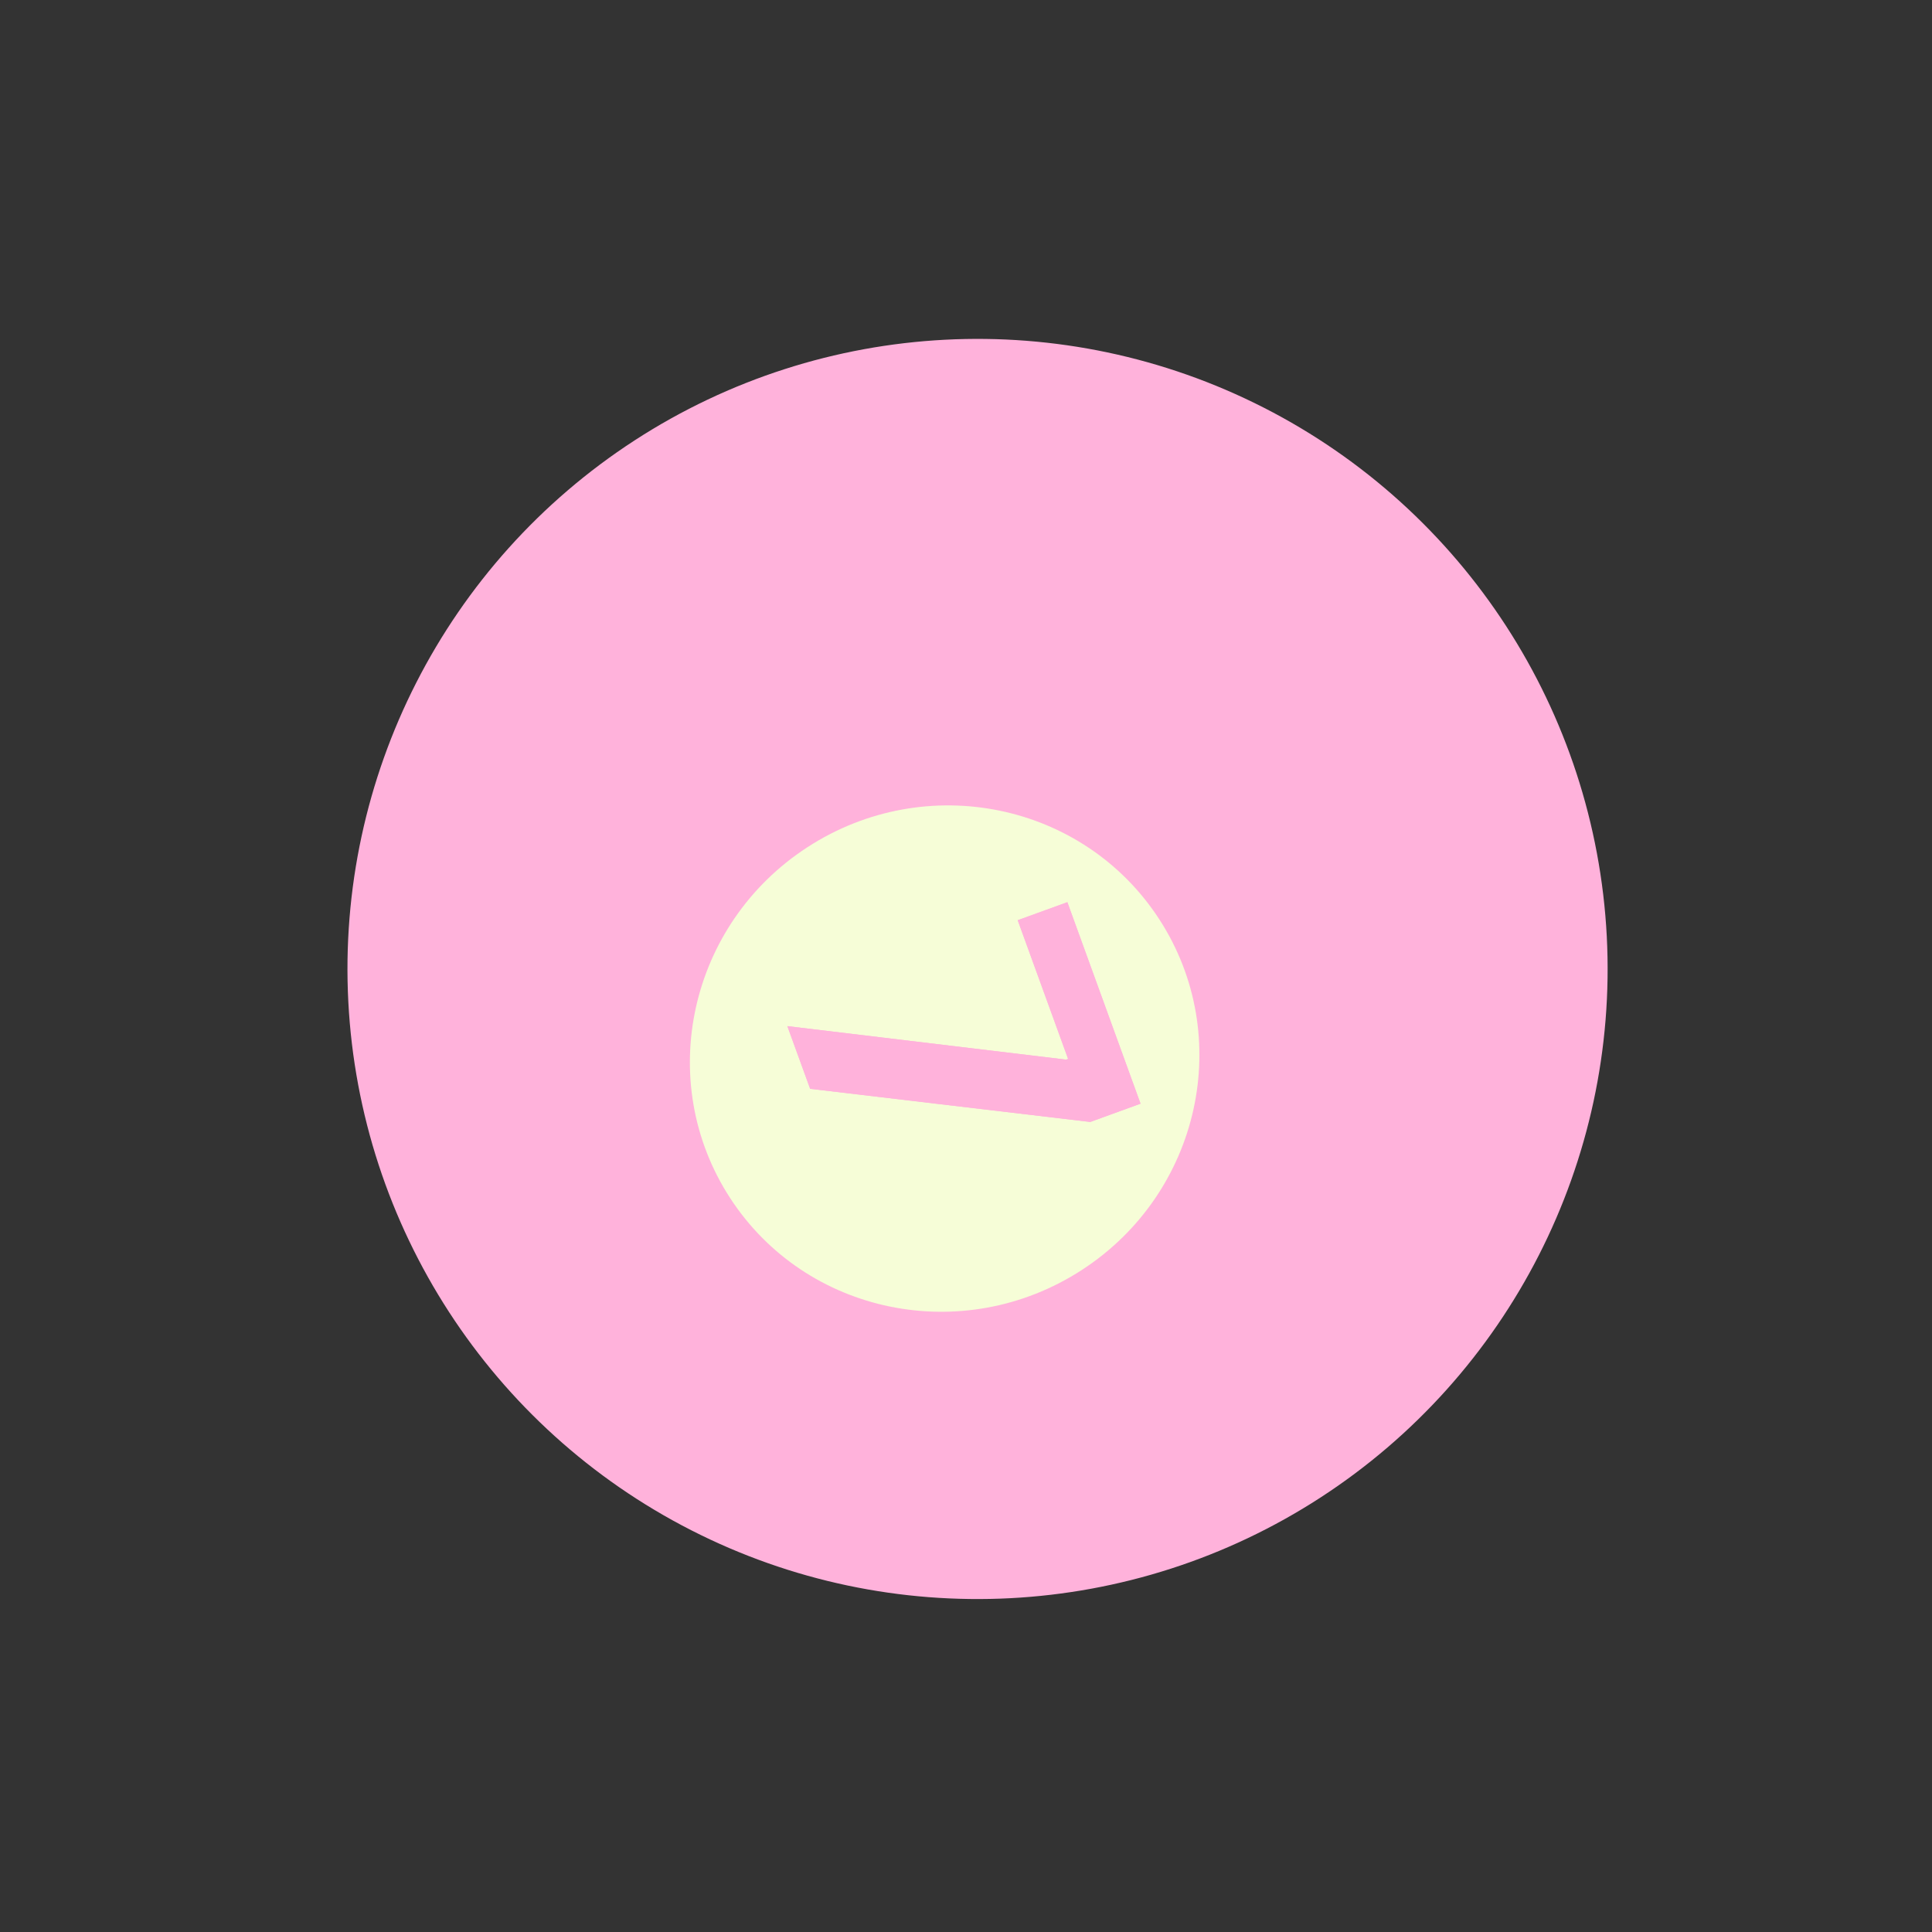 <svg width="39" height="39" viewBox="0 0 39 39" fill="none" xmlns="http://www.w3.org/2000/svg">
<rect x="0" y="0" width="39" height="39" fill="#333333" stroke="none"/>
<circle cx="19.733" cy="19.56" r="12.719" transform="rotate(57.026 19.733 19.56)" fill="#FFB2DB"/>
<ellipse cx="19.069" cy="21.369" rx="5.087" ry="5.165" transform="rotate(57.026 19.069 21.369)" fill="#F6FDD7"/>
<path d="M15.894 20.714L21.521 21.39L21.561 21.375L20.544 18.576L21.546 18.212L23.023 22.279L22.008 22.648L16.354 21.979L15.894 20.714Z" fill="#FFB2DB"/>
<path d="M15.894 20.714L21.521 21.39L21.561 21.375L20.544 18.576L21.546 18.212L23.023 22.279L22.008 22.648L16.354 21.979L15.894 20.714Z" fill="#FFB2DB"/>
</svg>
